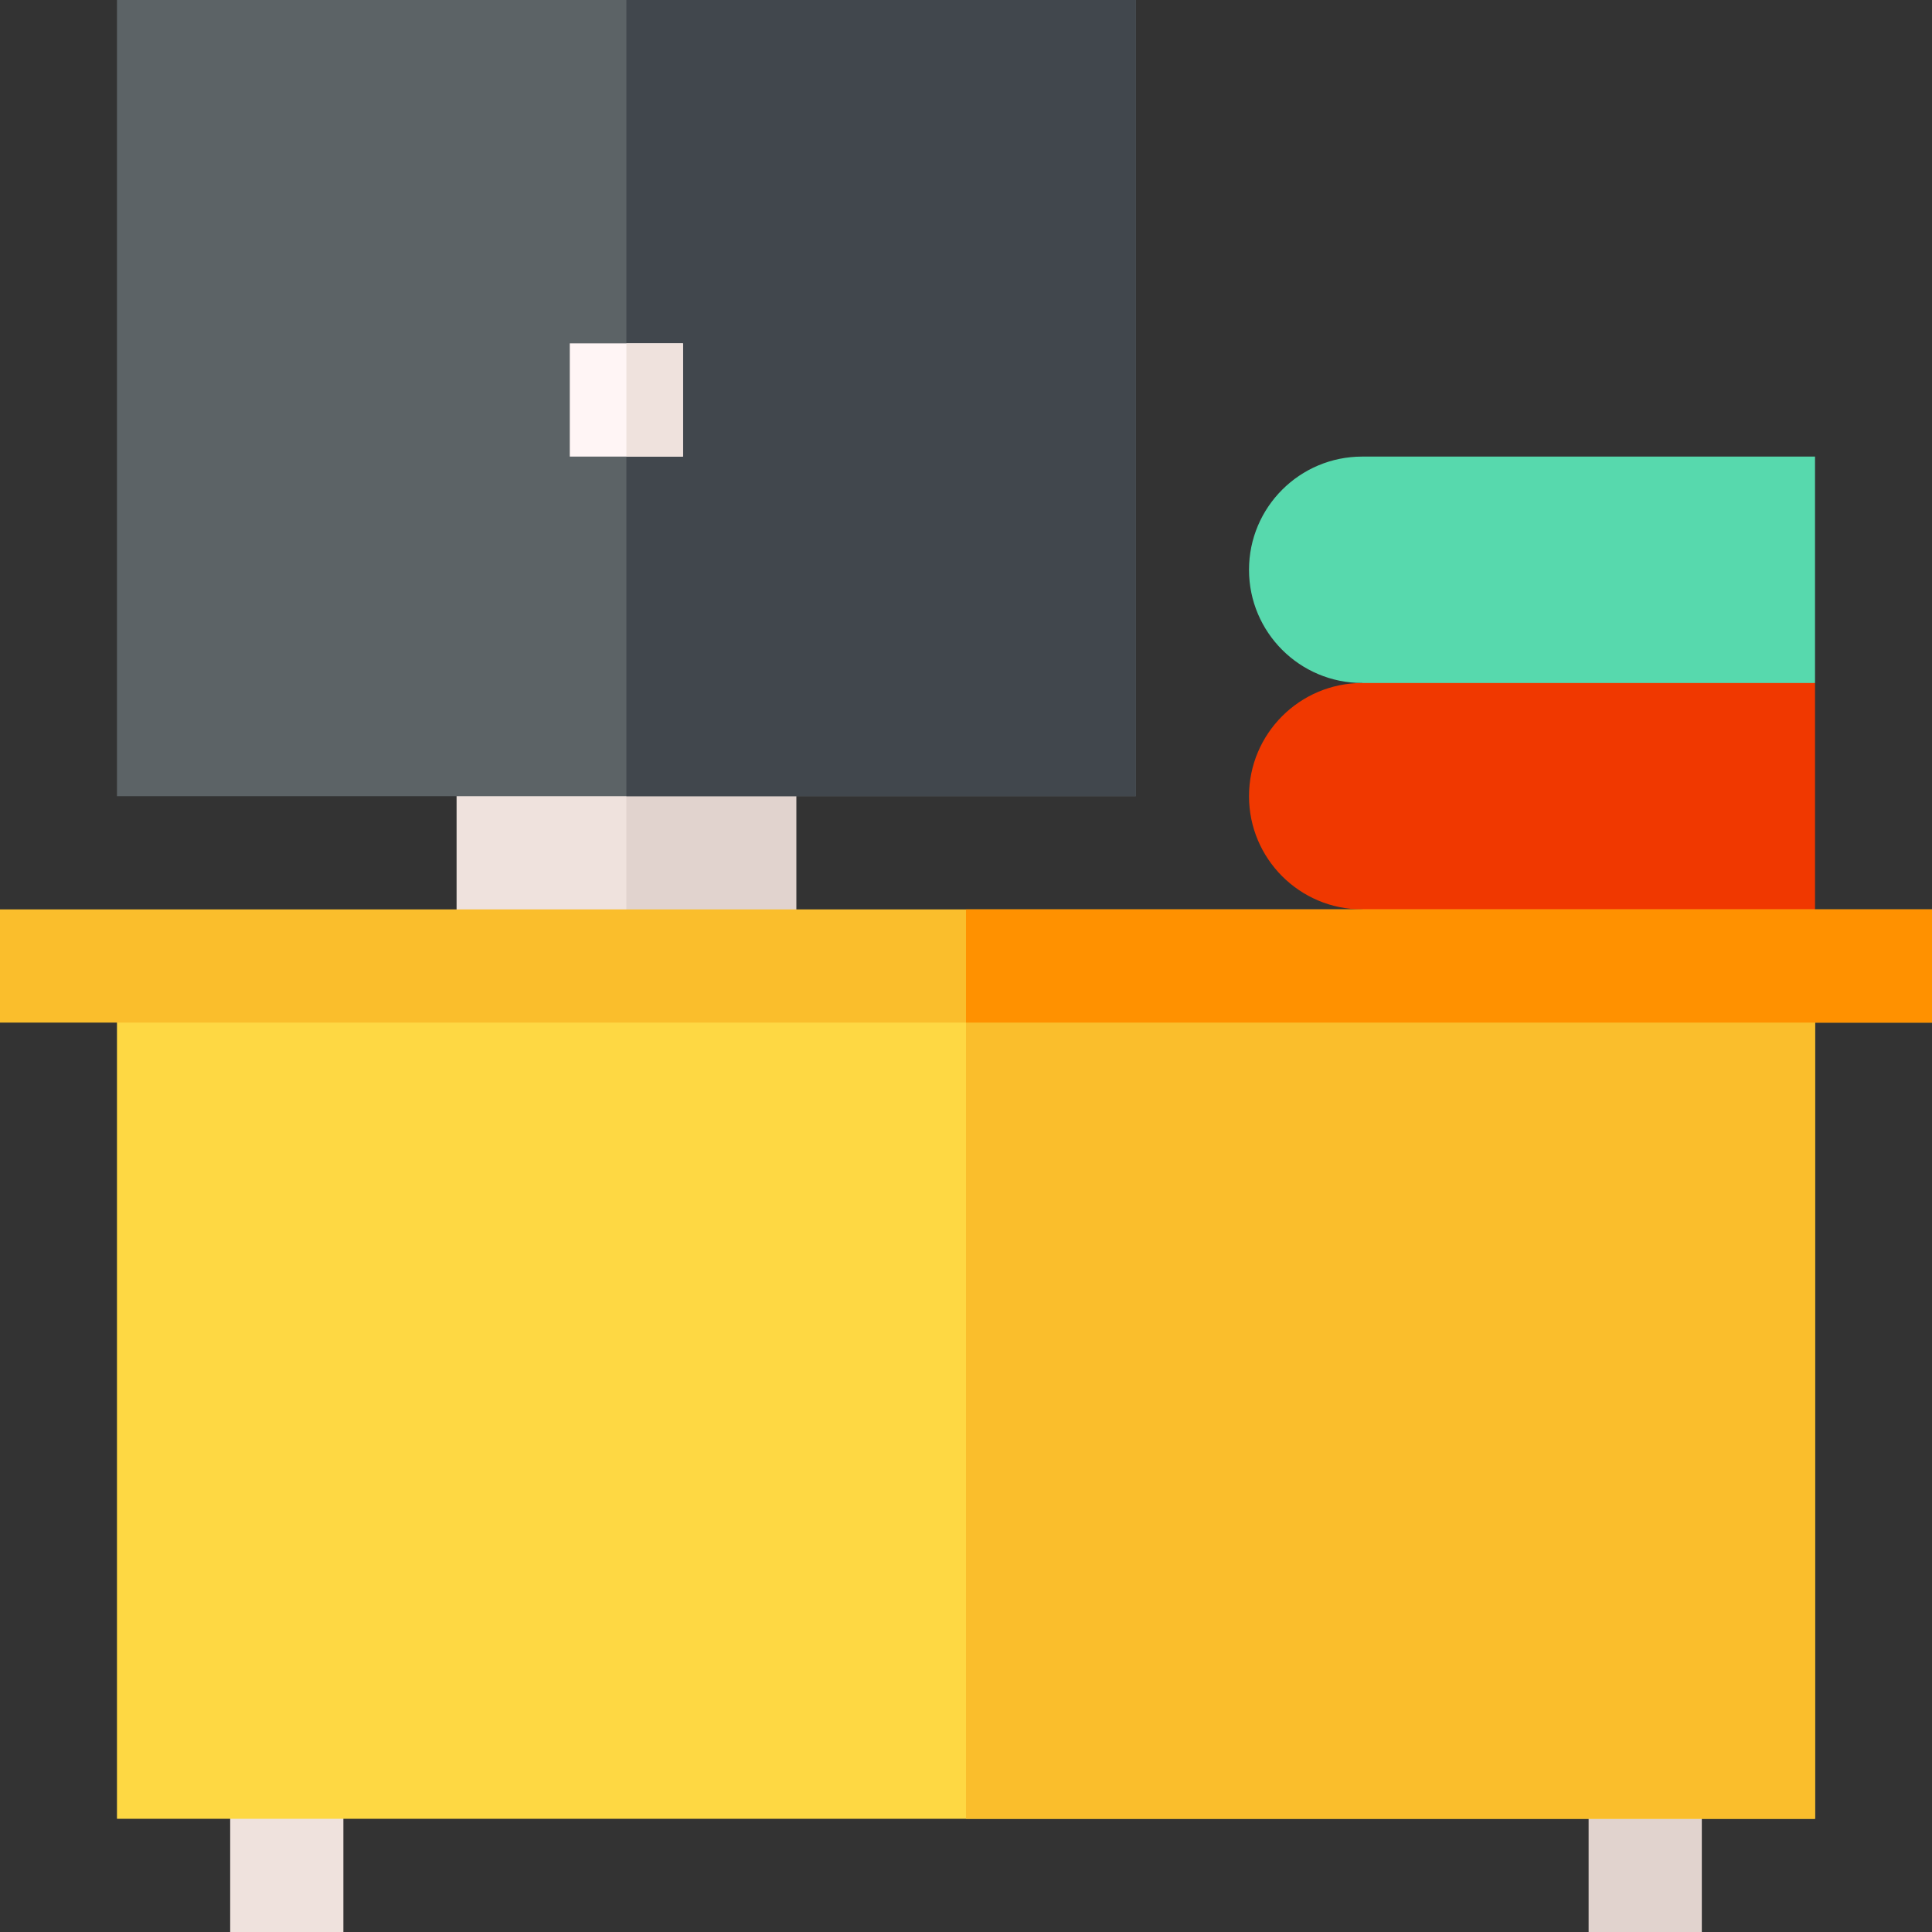 <svg id="Capa_1" enable-background="new 0 0 512 512" height="512" viewBox="0 0 512 512" width="512" xmlns="http://www.w3.org/2000/svg"><rect x="0" y="0" width="512" height="512" fill="#333333" stroke="none"/><g><g><path d="m61 467h30v45h-30z" fill="#efe2dd"/></g><g><g><g><path d="m421 467h30v45h-30z" fill="#e1d3ce"/></g></g></g><g><g><g><g><path d="m211 271h-90v-90h90z" fill="#efe2dd"/></g></g></g></g><path d="m166 181h45v90h-45z" fill="#e1d3ce"/><g><path d="m301 211h-270v-211h270z" fill="#5c6366"/></g><path d="m166 0h135v211h-135z" fill="#41474d"/><g><path d="m481 482h-450v-226h450z" fill="#fed843"/></g><g><g><path d="m481 181-60 21-60-21c-16.569 0-30-13.431-30-30 0-16.569 13.431-30 30-30h120z" fill="#57d9ad"/></g></g><path d="m481 241-68 18-52-18c-16.569 0-30-13.431-30-30 0-16.569 13.431-30 30-30h120z" fill="#f03800"/><path d="m256 256h225v226h-225z" fill="#fabe2c"/><g id="Desk_2_"><g><path d="m151 91h30v30h-30z" fill="#fff5f5"/></g></g><path d="m166 91h15v30h-15z" fill="#efe2dd"/><path d="m0 241h512v30h-512z" fill="#fabe2c"/><path d="m256 241h256v30h-256z" fill="#ff9100"/></g></svg>